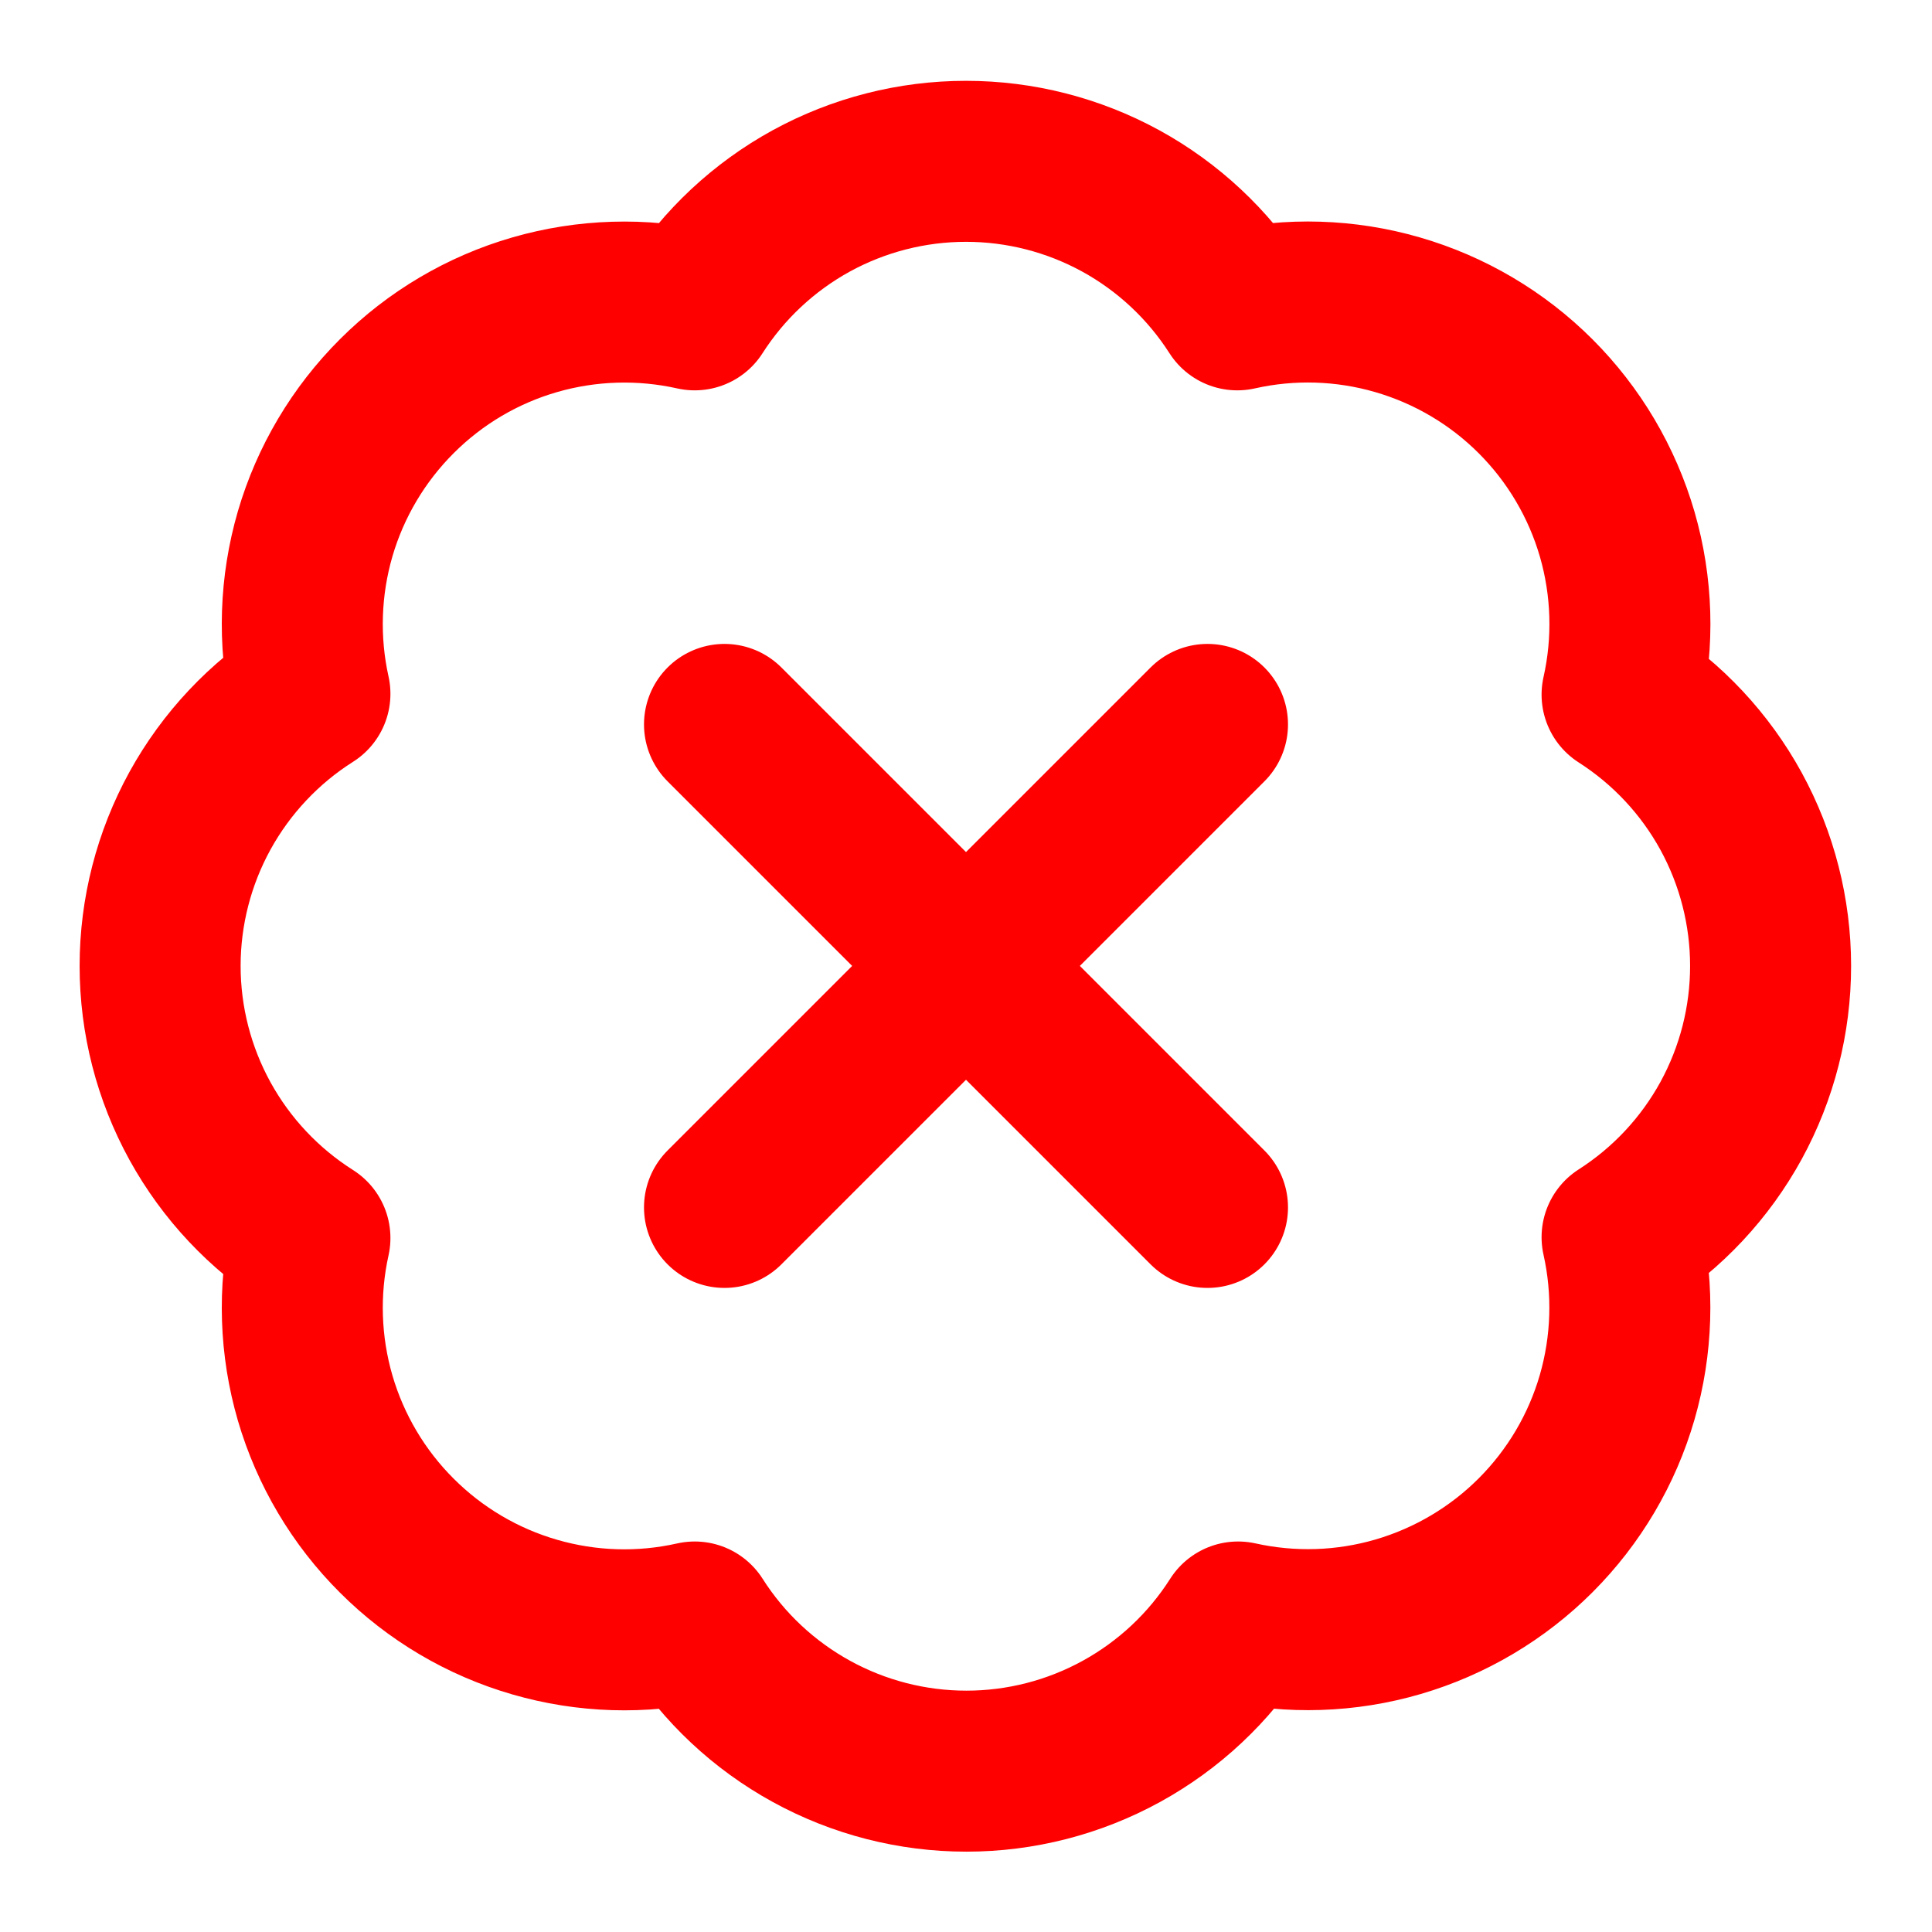 <svg width="24" height="24" viewBox="0 0 24 24" fill="none" xmlns="http://www.w3.org/2000/svg">
<path d="M15 8.999L9 14.999M9 8.999L15 14.999M3.85 8.619C3.704 7.962 3.727 7.278 3.915 6.631C4.104 5.985 4.453 5.397 4.93 4.921C5.406 4.445 5.995 4.097 6.642 3.91C7.289 3.723 7.973 3.702 8.63 3.849C8.992 3.283 9.49 2.818 10.079 2.495C10.668 2.173 11.329 2.004 12 2.004C12.672 2.004 13.332 2.173 13.921 2.495C14.51 2.818 15.008 3.283 15.37 3.849C16.028 3.701 16.713 3.722 17.361 3.91C18.009 4.098 18.599 4.446 19.076 4.923C19.553 5.4 19.902 5.99 20.09 6.638C20.277 7.286 20.298 7.971 20.15 8.629C20.716 8.991 21.181 9.489 21.504 10.078C21.826 10.667 21.995 11.328 21.995 11.999C21.995 12.671 21.826 13.331 21.504 13.92C21.181 14.509 20.716 15.007 20.15 15.369C20.297 16.026 20.276 16.71 20.089 17.357C19.902 18.004 19.554 18.593 19.078 19.07C18.603 19.546 18.014 19.895 17.368 20.084C16.721 20.273 16.038 20.295 15.38 20.149C15.019 20.717 14.52 21.184 13.93 21.508C13.34 21.832 12.678 22.002 12.005 22.002C11.332 22.002 10.67 21.832 10.08 21.508C9.49 21.184 8.991 20.717 8.63 20.149C7.973 20.297 7.289 20.276 6.642 20.088C5.995 19.901 5.406 19.553 4.93 19.077C4.453 18.602 4.104 18.013 3.915 17.367C3.727 16.72 3.704 16.037 3.85 15.379C3.28 15.018 2.811 14.519 2.485 13.928C2.16 13.337 1.989 12.674 1.989 11.999C1.989 11.325 2.16 10.661 2.485 10.07C2.811 9.479 3.28 8.98 3.85 8.619Z" stroke="#FF0000" stroke-width="2" stroke-linecap="round" stroke-linejoin="round"/>
</svg>
